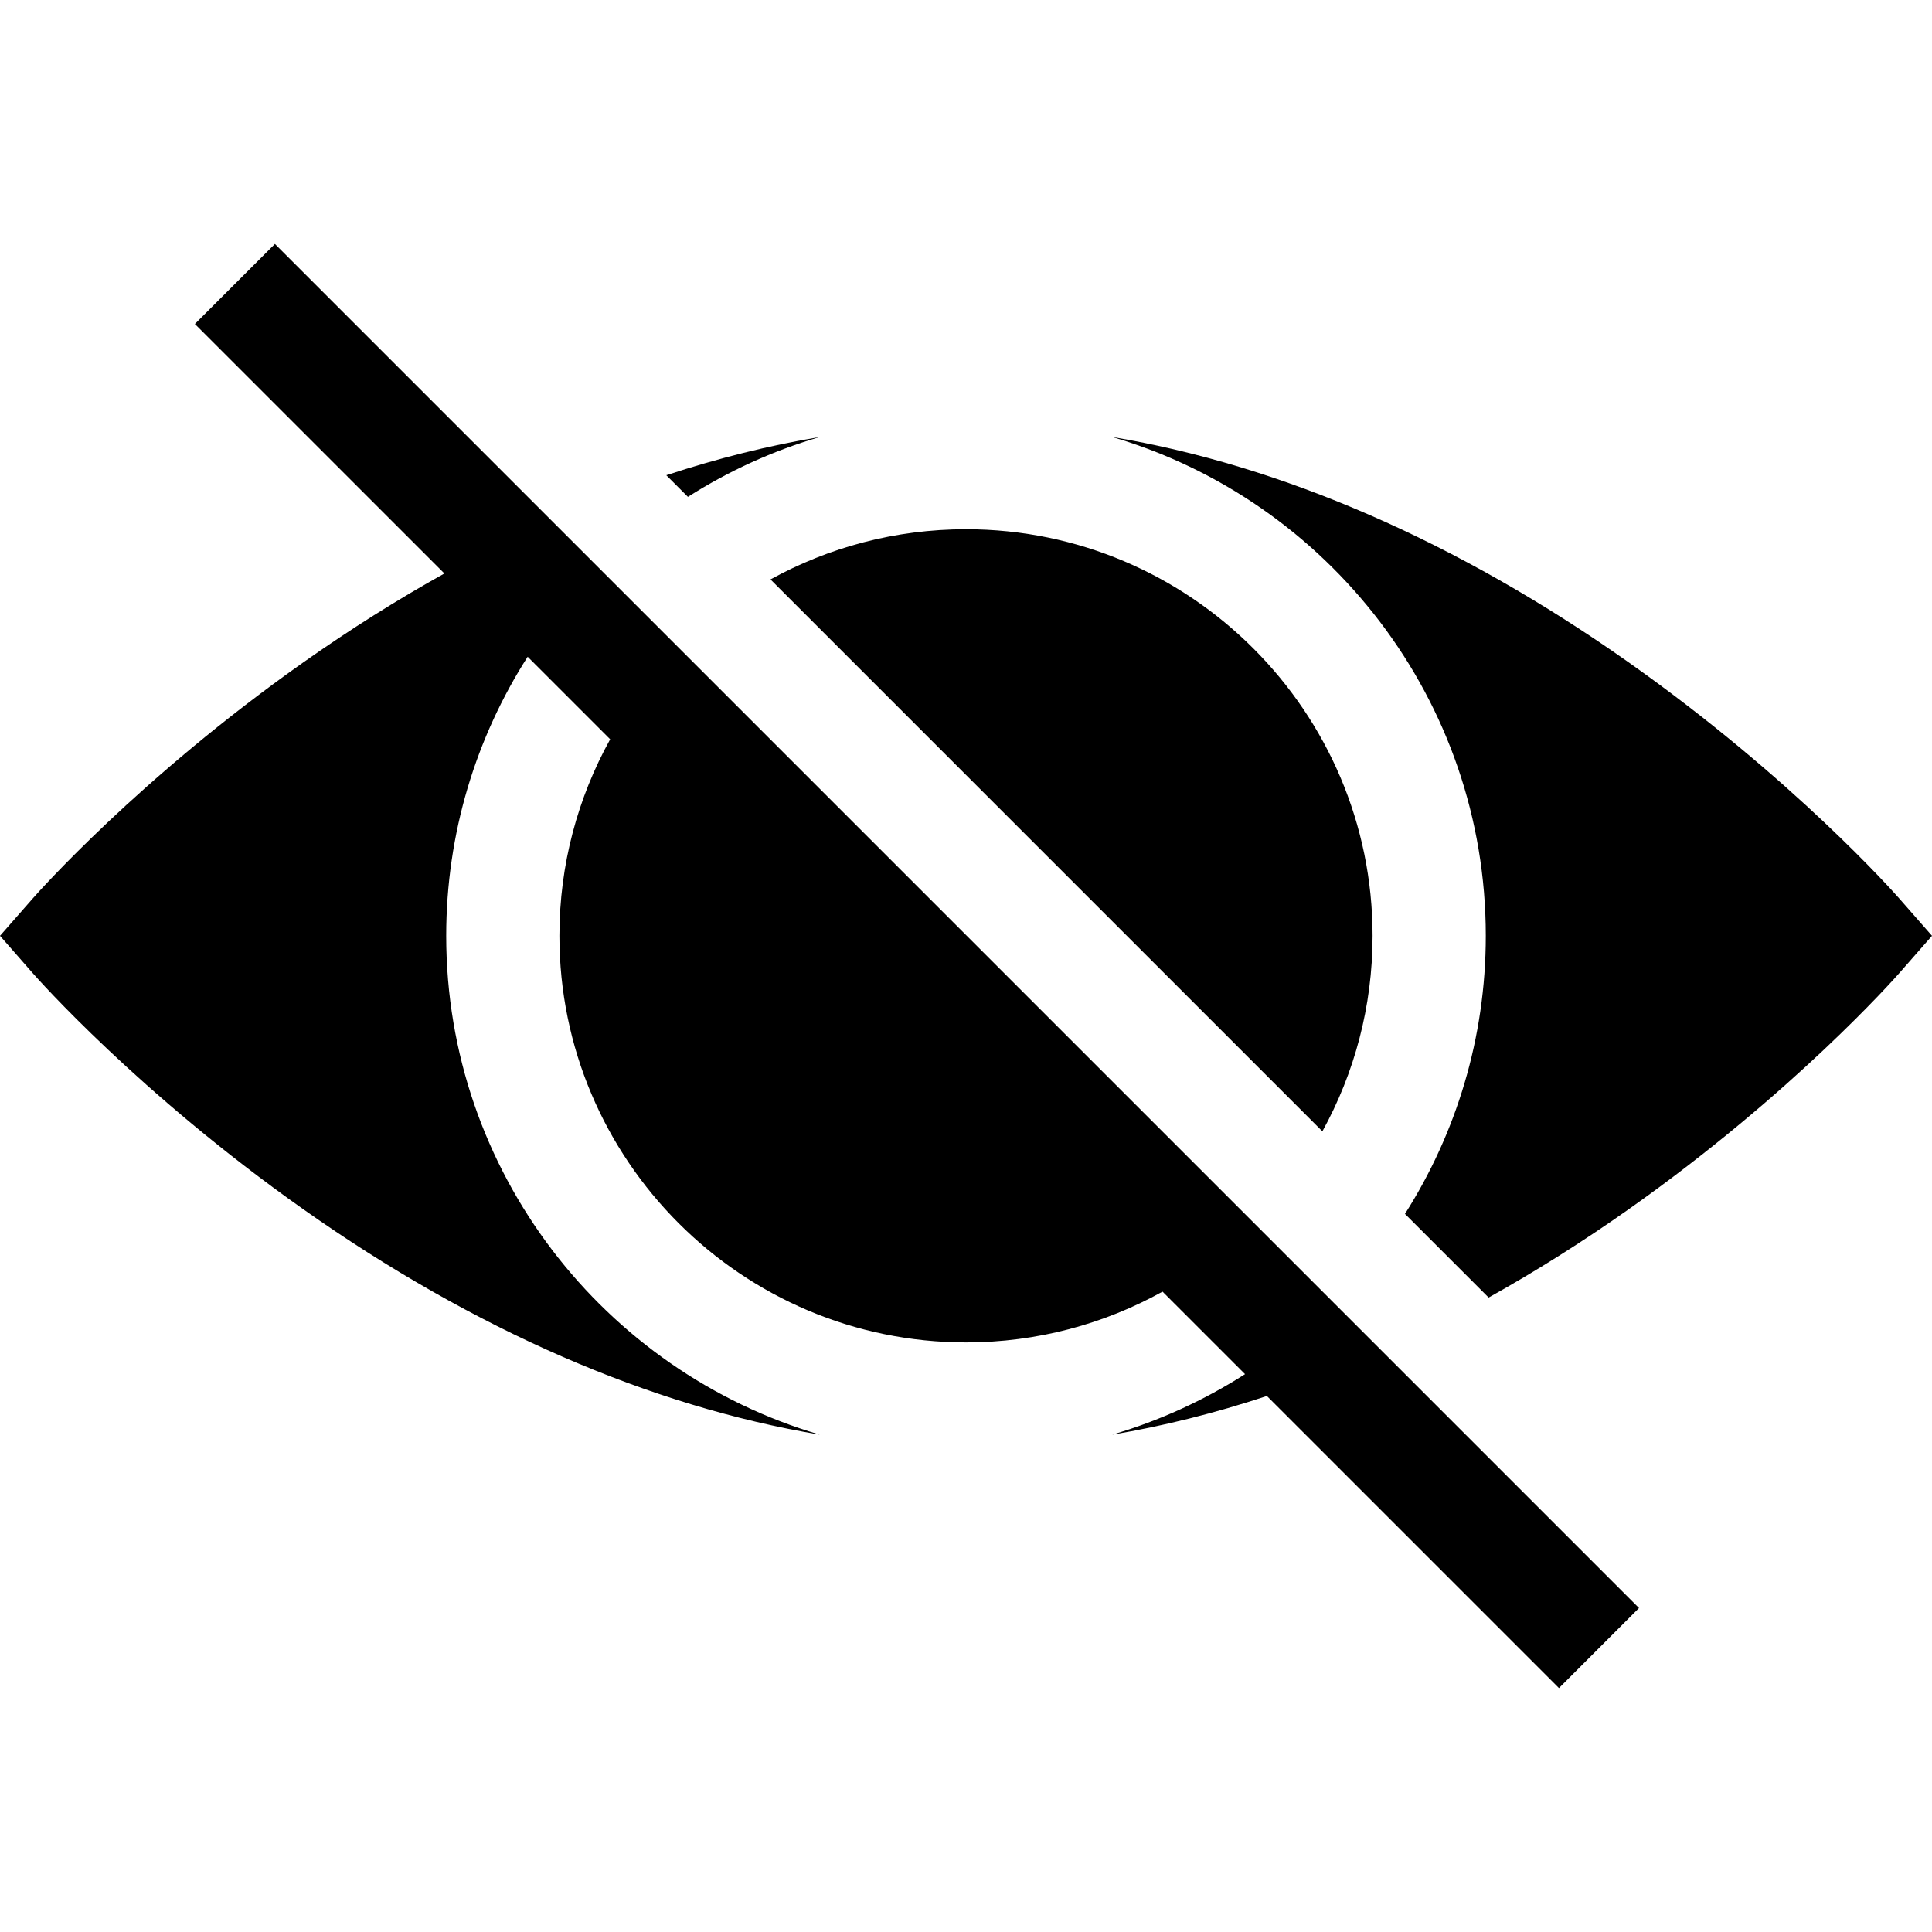 <svg id="Capa_1" enable-background="new 0 0 512.001 512.001" height="512" viewBox="0 0 512.001 512.001" width="512" xmlns="http://www.w3.org/2000/svg"><g><path d="m51.644 85.857 66.123 66.123c-12.501 6.954-24.963 14.796-37.323 23.512-43.671 30.798-70.643 61.333-71.77 62.618l-8.674 9.891 8.674 9.891c1.127 1.285 28.098 31.819 71.77 62.618 45.256 31.916 91.874 52.168 136.807 59.685-57.15-16.78-99.001-69.687-99.001-132.193 0-27.196 7.926-52.574 21.585-73.953l21.869 21.869c-8.566 15.447-13.453 33.204-13.453 52.084 0 59.414 48.336 107.75 107.75 107.75 18.88 0 36.637-4.887 52.084-13.453l21.867 21.867c-10.806 6.901-22.633 12.339-35.201 16.029 13.538-2.265 27.229-5.692 40.99-10.241l77.404 77.404 21.213-21.213-361.5-361.5z"/><path d="m350.45 299.812c8.472-15.383 13.3-33.043 13.3-51.812 0-59.414-48.337-107.75-107.75-107.75-18.768 0-36.429 4.828-51.812 13.3z"/><path d="m217.251 115.808c-13.434 2.247-27.018 5.637-40.672 10.134l5.729 5.729c10.735-6.826 22.475-12.202 34.943-15.863z"/><path d="m503.327 238.11c-1.127-1.285-28.099-31.819-71.77-62.618-45.256-31.916-91.874-52.168-136.807-59.685 57.15 16.78 99 69.687 99 132.193 0 27.086-7.863 52.368-21.419 73.693l22.173 22.173c12.411-6.919 24.782-14.704 37.053-23.358 43.671-30.798 70.643-61.333 71.77-62.618l8.675-9.891z"/></g></svg>